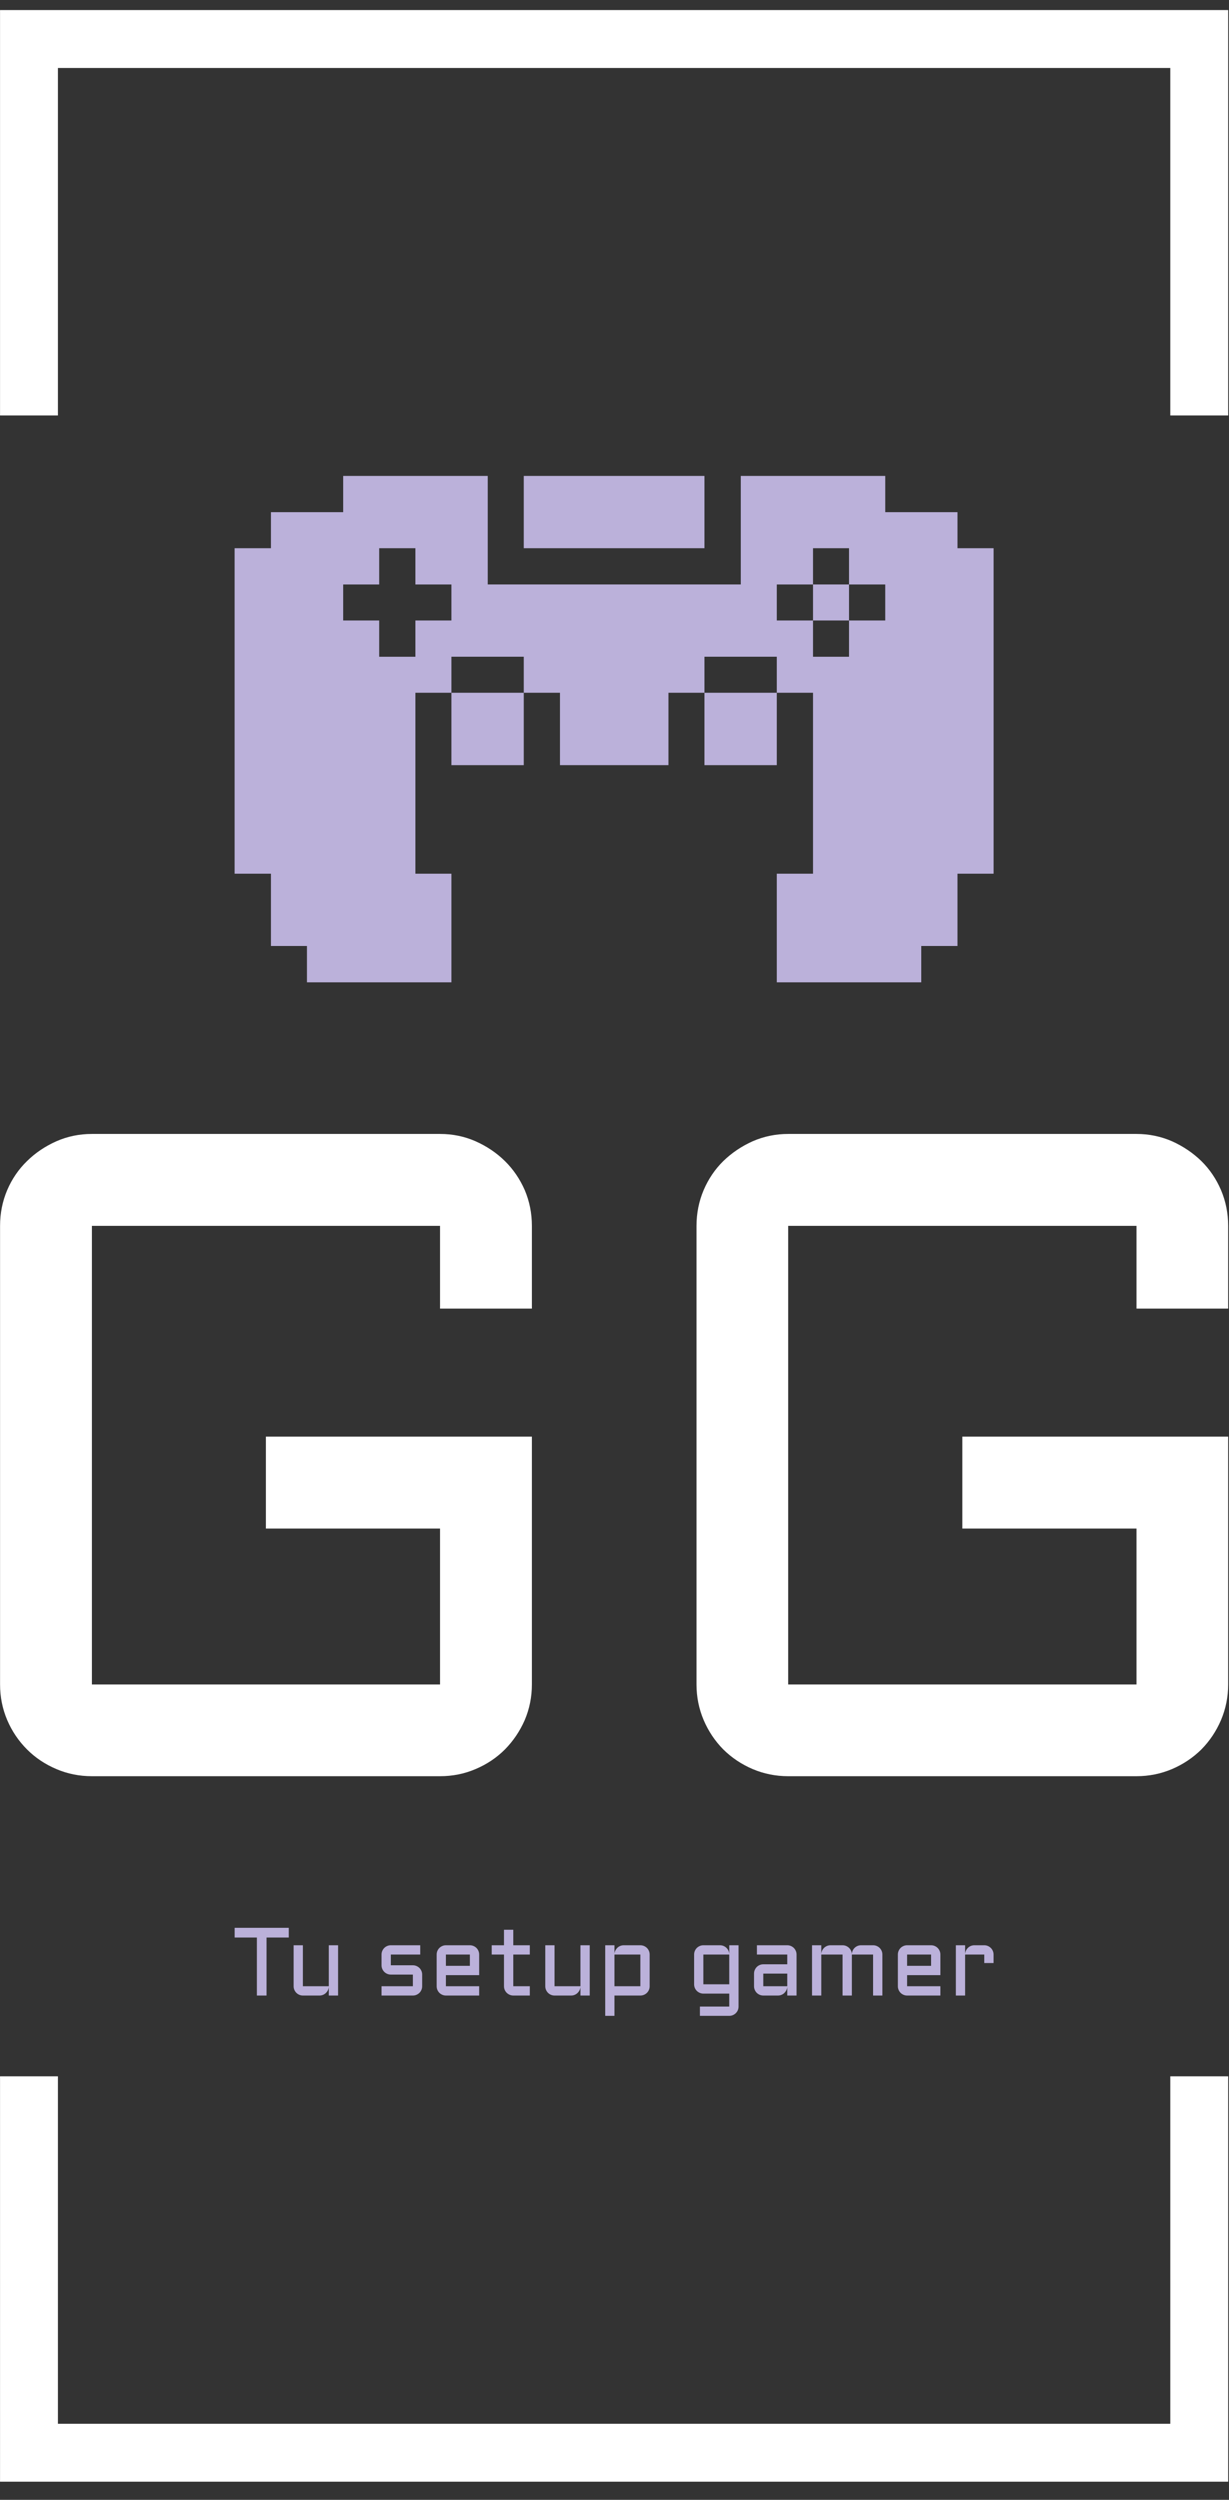 <svg xmlns="http://www.w3.org/2000/svg" version="1.1" xmlns:xlink="http://www.w3.org/1999/xlink" xmlns:svgjs="http://svgjs.dev/svgjs" width="1500" height="3049" viewBox="0 0 1500 3049"><rect x="0" y="0" width="1500" height="3049" fill="#333333" stroke="none"/><g transform="matrix(1,0,0,1,-0.486,-4.918)"><svg viewBox="0 0 122 248" data-background-color="#100530" preserveAspectRatio="xMidYMid meet" height="3049" width="1500" xmlns="http://www.w3.org/2000/svg" xmlns:xlink="http://www.w3.org/1999/xlink"><g id="tight-bounds" transform="matrix(1,0,0,1,0.04,0.4)"><svg viewBox="0 0 121.921 247.2" height="247.2" width="121.921"><g><svg></svg></g><g><svg viewBox="0 0 121.921 247.2" height="247.2" width="121.921"><g transform="matrix(1,0,0,1,0,47.215)"><svg viewBox="0 0 121.921 152.77" height="152.77" width="121.921"><g><svg viewBox="0 0 244.431 306.278" height="152.77" width="121.921"><g transform="matrix(1,0,0,1,0,130.876)"><svg viewBox="0 0 244.431 175.402" height="175.402" width="244.431"><g id="textblocktransform"><svg viewBox="0 0 244.431 175.402" height="175.402" width="244.431" id="textblock"><g><svg viewBox="0 0 244.431 127.739" height="127.739" width="244.431"><g transform="matrix(1,0,0,1,0,0)"><svg width="244.431" viewBox="4.49 -35.01 66.99 35.01" height="127.739" data-palette-color="#ffffff"><g class="wordmark-text-0" data-fill-palette-color="primary" id="text-0"><path d="M4.49-5L4.49-30Q4.49-31.03 4.88-31.95 5.27-32.86 5.96-33.53 6.64-34.2 7.56-34.61 8.47-35.01 9.5-35.01L9.5-35.01 28.49-35.01Q29.52-35.01 30.43-34.61 31.35-34.2 32.03-33.53 32.71-32.86 33.11-31.95 33.5-31.03 33.5-30L33.5-30 33.5-25.49 28.49-25.49 28.49-30 9.5-30 9.5-5 28.49-5 28.49-13.5 18.99-13.5 18.99-18.51 33.5-18.51 33.5-5Q33.5-3.98 33.11-3.06 32.71-2.15 32.03-1.46 31.35-0.78 30.43-0.39 29.52 0 28.49 0L28.49 0 9.5 0Q8.47 0 7.56-0.39 6.64-0.78 5.96-1.46 5.27-2.15 4.88-3.06 4.49-3.98 4.49-5L4.49-5ZM42.48-5L42.48-30Q42.48-31.03 42.87-31.95 43.26-32.86 43.94-33.53 44.63-34.2 45.54-34.61 46.46-35.01 47.48-35.01L47.48-35.01 66.48-35.01Q67.5-35.01 68.42-34.61 69.33-34.2 70.02-33.53 70.7-32.86 71.09-31.95 71.48-31.03 71.48-30L71.48-30 71.48-25.49 66.48-25.49 66.48-30 47.48-30 47.48-5 66.48-5 66.48-13.5 56.98-13.5 56.98-18.51 71.48-18.51 71.48-5Q71.48-3.98 71.09-3.06 70.7-2.15 70.02-1.46 69.33-0.78 68.42-0.39 67.5 0 66.48 0L66.48 0 47.48 0Q46.46 0 45.54-0.39 44.63-0.78 43.94-1.46 43.26-2.15 42.87-3.06 42.48-3.98 42.48-5L42.48-5Z" fill="#ffffff" data-fill-palette-color="primary"></path></g></svg></g></svg></g><g transform="matrix(1,0,0,1,46.686,157.895)"><svg viewBox="0 0 151.059 17.508" height="17.508" width="151.059"><g transform="matrix(1,0,0,1,0,0)"><svg width="151.059" viewBox="1.49 -35.01 392.62 45.51" height="17.508" data-palette-color="#bbb1da"><path d="M1.49-30L1.49-35.01 29.49-35.01 29.49-30 17.99-30 17.99 0 12.99 0 12.99-30 1.49-30ZM32-4.81L32-26 36.79-26 36.79-4.81 50.19-4.81 50.19-26 55-26 55 0 50.19 0 50.19-4.39Q50.12-3.49 49.7-2.69 49.29-1.88 48.64-1.28 48-0.68 47.17-0.34 46.34 0 45.41 0L45.41 0 36.79 0Q35.81 0 34.93-0.38 34.06-0.76 33.41-1.4 32.76-2.05 32.38-2.93 32-3.81 32-4.81L32-4.81ZM77.48-4.81L93.69-4.81 93.69-10.84 82.29-10.84Q81.29-10.84 80.41-11.22 79.53-11.6 78.89-12.24 78.24-12.89 77.86-13.77 77.48-14.65 77.48-15.65L77.48-15.65 77.48-21.19Q77.48-22.19 77.86-23.07 78.24-23.95 78.89-24.6 79.53-25.24 80.41-25.62 81.29-26 82.29-26L82.29-26 97.5-26 97.5-21.19 82.29-21.19 82.29-15.65 93.69-15.65Q94.69-15.65 95.56-15.27 96.43-14.89 97.09-14.25 97.75-13.6 98.12-12.72 98.5-11.84 98.5-10.84L98.5-10.84 98.5-4.81Q98.5-3.81 98.12-2.93 97.75-2.05 97.09-1.4 96.43-0.76 95.56-0.38 94.69 0 93.69 0L93.69 0 77.48 0 77.48-4.81ZM127.99-21.19L127.99-10.55 110.78-10.55 110.78-4.81 127.99-4.81 127.99 0 110.78 0Q109.8 0 108.93-0.38 108.05-0.76 107.4-1.4 106.75-2.05 106.37-2.93 106-3.81 106-4.81L106-4.81 106-21.19Q106-22.19 106.37-23.07 106.75-23.95 107.4-24.6 108.05-25.24 108.93-25.62 109.8-26 110.78-26L110.78-26 123.18-26Q124.18-26 125.06-25.62 125.94-25.24 126.59-24.6 127.24-23.95 127.61-23.07 127.99-22.19 127.99-21.19L127.99-21.19ZM123.18-21.19L110.78-21.19 110.78-15.36 123.18-15.36 123.18-21.19ZM134.48-21.19L134.48-26 140.83-26 140.83-34.01 145.64-34.01 145.64-26 154.19-26 154.19-21.19 145.64-21.19 145.64-4.81 154.19-4.81 154.19 0 145.64 0Q144.67 0 143.79-0.38 142.91-0.76 142.25-1.4 141.59-2.05 141.21-2.93 140.83-3.81 140.83-4.81L140.83-4.81 140.83-21.19 134.48-21.19ZM162.19-4.81L162.19-26 166.98-26 166.98-4.81 180.38-4.81 180.38-26 185.19-26 185.19 0 180.38 0 180.38-4.39Q180.31-3.49 179.89-2.69 179.48-1.88 178.83-1.28 178.18-0.68 177.35-0.34 176.52 0 175.6 0L175.6 0 166.98 0Q166 0 165.12-0.38 164.24-0.76 163.6-1.4 162.95-2.05 162.57-2.93 162.19-3.81 162.19-4.81L162.19-4.81ZM216.19-21.19L216.19-4.81Q216.19-3.81 215.82-2.93 215.44-2.05 214.79-1.4 214.14-0.76 213.26-0.38 212.38 0 211.38 0L211.38 0 197.98 0 197.98 10.5 193.2 10.5 193.2-26 197.98-26 197.98-21.61Q198.05-22.53 198.47-23.33 198.88-24.12 199.52-24.72 200.15-25.32 201-25.66 201.84-26 202.79-26L202.79-26 211.38-26Q212.38-26 213.26-25.62 214.14-25.24 214.79-24.6 215.44-23.95 215.82-23.07 216.19-22.19 216.19-21.19L216.19-21.19ZM197.98-4.81L211.38-4.81 211.38-21.19 197.98-21.19 197.98-4.81ZM239.19-5.81L239.19-21.19Q239.19-22.19 239.56-23.07 239.94-23.95 240.59-24.6 241.24-25.24 242.12-25.62 243-26 243.97-26L243.97-26 252.59-26Q253.54-26 254.4-25.65 255.25-25.29 255.9-24.67 256.54-24.05 256.95-23.21 257.35-22.36 257.37-21.41L257.37-21.41 257.37-26 262.18-26 262.18 5.69Q262.18 6.69 261.81 7.57 261.43 8.45 260.78 9.09 260.13 9.74 259.25 10.12 258.38 10.5 257.37 10.5L257.37 10.5 242.19 10.5 242.19 5.69 257.37 5.69 257.37-1 243.97-1Q243-1 242.12-1.38 241.24-1.76 240.59-2.4 239.94-3.05 239.56-3.93 239.19-4.81 239.19-5.81L239.19-5.81ZM243.97-5.81L257.37-5.81 257.37-21.19 243.97-21.19 243.97-5.81ZM270.19-4.81L270.19-11.35Q270.19-12.35 270.57-13.22 270.95-14.09 271.59-14.75 272.24-15.41 273.12-15.78 274-16.16 274.98-16.16L274.98-16.16 287.38-16.16 287.38-21.19 271.68-21.19 271.68-26 287.38-26Q288.38-26 289.26-25.62 290.14-25.24 290.78-24.6 291.43-23.95 291.81-23.07 292.19-22.19 292.19-21.19L292.19-21.19 292.19 0 287.38 0 287.38-4.39Q287.3-3.49 286.89-2.69 286.47-1.88 285.83-1.28 285.18-0.68 284.35-0.34 283.52 0 282.59 0L282.59 0 274.98 0Q274 0 273.12-0.38 272.24-0.76 271.59-1.4 270.95-2.05 270.57-2.93 270.19-3.81 270.19-4.81L270.19-4.81ZM274.98-11.35L274.98-4.81 287.38-4.81 287.38-11.35 274.98-11.35ZM331.78-21.19L320.8-21.19 320.8 0 315.99 0 315.99-21.19 304.98-21.19 304.98 0 300.19 0 300.19-26 304.98-26 304.98-21.41Q305.03-22.36 305.42-23.21 305.81-24.05 306.45-24.67 307.1-25.29 307.96-25.65 308.81-26 309.79-26L309.79-26 315.99-26Q316.94-26 317.79-25.65 318.65-25.29 319.31-24.67 319.97-24.05 320.37-23.21 320.77-22.36 320.8-21.41L320.8-21.41Q320.85-22.36 321.22-23.21 321.6-24.05 322.25-24.67 322.9-25.29 323.75-25.65 324.61-26 325.58-26L325.58-26 331.78-26Q332.79-26 333.66-25.62 334.54-25.24 335.19-24.6 335.84-23.95 336.22-23.07 336.59-22.19 336.59-21.19L336.59-21.19 336.59 0 331.78 0 331.78-21.19ZM366.6-21.19L366.6-10.55 349.38-10.55 349.38-4.81 366.6-4.81 366.6 0 349.38 0Q348.41 0 347.53-0.38 346.65-0.76 346-1.4 345.36-2.05 344.98-2.93 344.6-3.81 344.6-4.81L344.6-4.81 344.6-21.19Q344.6-22.19 344.98-23.07 345.36-23.95 346-24.6 346.65-25.24 347.53-25.62 348.41-26 349.38-26L349.38-26 361.79-26Q362.79-26 363.67-25.62 364.55-25.24 365.19-24.6 365.84-23.95 366.22-23.07 366.6-22.19 366.6-21.19L366.6-21.19ZM361.79-21.19L349.38-21.19 349.38-15.36 361.79-15.36 361.79-21.19ZM389.3-21.19L379.39-21.19 379.39 0 374.6 0 374.6-26 379.39-26 379.39-21.41Q379.44-22.36 379.83-23.21 380.22-24.05 380.86-24.67 381.51-25.29 382.36-25.65 383.22-26 384.2-26L384.2-26 389.3-26Q390.3-26 391.17-25.62 392.03-25.24 392.69-24.6 393.35-23.95 393.73-23.07 394.11-22.19 394.11-21.19L394.11-21.19 394.11-16.8 389.3-16.8 389.3-21.19Z" opacity="1" transform="matrix(1,0,0,1,0,0)" fill="#bbb1da" class="slogan-text-1" data-fill-palette-color="secondary" id="text-1"></path></svg></g></svg></g></svg></g></svg></g><g transform="matrix(1,0,0,1,46.686,0)"><svg viewBox="0 0 151.059 100.72" height="100.72" width="151.059"><g><svg xmlns="http://www.w3.org/2000/svg" xmlns:xlink="http://www.w3.org/1999/xlink" version="1.1" x="0" y="0" viewBox="14.8 26.738 70.4 46.94" enable-background="new 0 0 100 100" xml:space="preserve" height="100.72" width="151.059" class="icon-icon-0" data-fill-palette-color="accent" id="icon-0"><g fill="#bbb1da" data-fill-palette-color="accent"><path d="M81.85 33.438V30.098H75.15V26.738H61.75V36.798H38.279V26.738H24.87V30.098H18.17V33.438H14.8V63.608H18.17V70.308H21.51V73.678H34.91V63.608H31.569V46.838H34.91V43.498H41.62V46.838H44.979V53.548H55.04V46.838H58.38V43.498H65.09V46.838H68.45V63.608H65.09V73.678H78.49V70.308H81.849V63.608H85.2V33.438zM31.569 40.139V43.499H28.21V40.139H24.87V36.799H28.21V33.439H31.569V36.799H34.91V40.139zM65.09 40.139V36.799H68.45V33.439H71.79V36.799H75.149V40.139H71.79V43.499H68.45V40.139z" fill="#bbb1da" data-fill-palette-color="accent"></path><rect x="68.45" y="36.798" width="3.34" height="3.34" fill="#bbb1da" data-fill-palette-color="accent"></rect><rect x="58.38" y="46.838" width="6.71" height="6.71" fill="#bbb1da" data-fill-palette-color="accent"></rect><rect x="41.62" y="26.738" width="16.76" height="6.7" fill="#bbb1da" data-fill-palette-color="accent"></rect><rect x="34.91" y="46.838" width="6.71" height="6.71" fill="#bbb1da" data-fill-palette-color="accent"></rect></g></svg></g></svg></g><g></g></svg></g></svg></g><path d="M0 41.215L0 1 121.921 1 121.921 41.215 116.175 41.215 116.175 6.746 5.746 6.746 5.746 41.215 0 41.215M0 205.985L0 246.2 121.921 246.2 121.921 205.985 116.175 205.985 116.175 240.454 5.746 240.454 5.746 205.985 0 205.985" fill="#ffffff" stroke="transparent" data-fill-palette-color="tertiary"></path></svg></g><defs></defs></svg><rect width="121.921" height="247.2" fill="none" stroke="none" visibility="hidden"></rect></g></svg></g></svg>